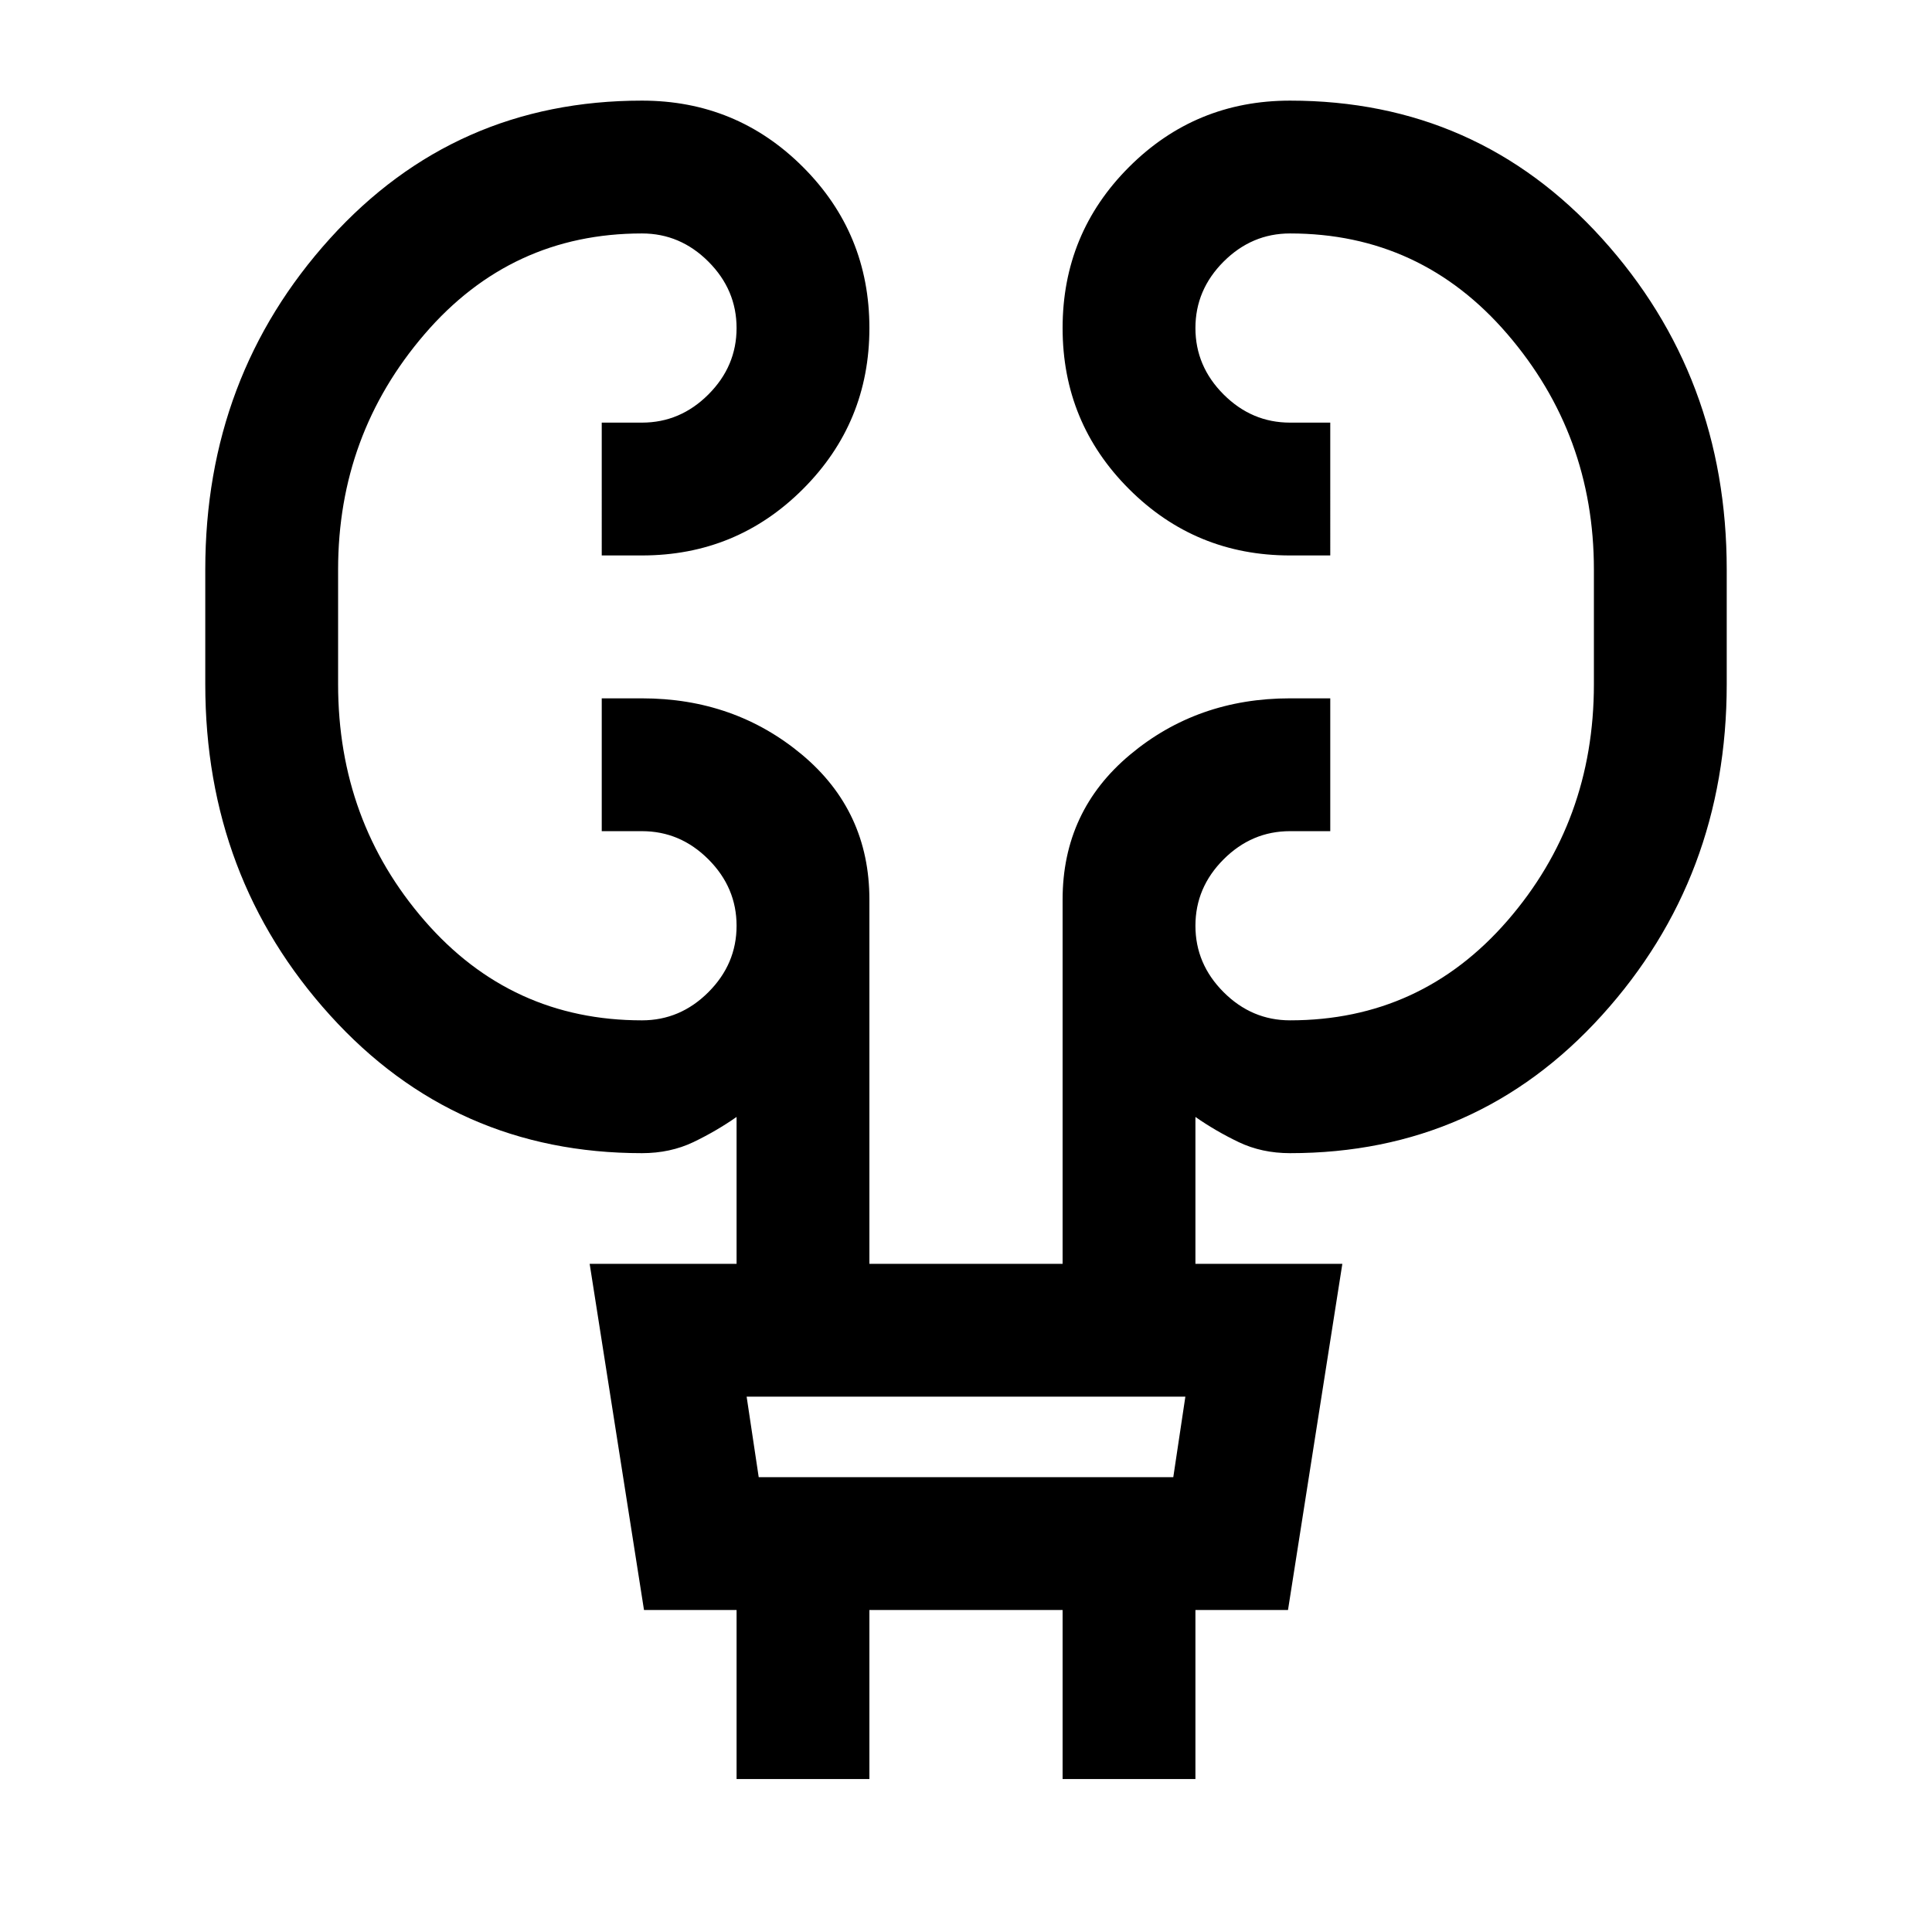 <svg xmlns="http://www.w3.org/2000/svg" height="24" width="24"><path d="M9.15 22.1V20H8l-.675-4.3H9.15v-1.825q-.25.175-.537.313-.288.137-.638.137-2.325 0-3.875-1.713Q2.55 10.9 2.55 8.5V7.075q0-2.4 1.55-4.113Q5.65 1.25 7.975 1.25q1.175 0 2 .825t.825 2q0 1.175-.825 2t-2 .825h-.5V5.25h.5q.475 0 .825-.35t.35-.825q0-.475-.35-.825t-.825-.35q-1.625 0-2.7 1.25Q4.2 5.4 4.2 7.075V8.5q0 1.7 1.075 2.938 1.075 1.237 2.7 1.237.475 0 .825-.35t.35-.825q0-.475-.35-.825t-.825-.35h-.5v-1.65h.5q1.15 0 1.988.7.837.7.837 1.8V15.7h2.4v-4.525q0-1.1.838-1.8.837-.7 1.987-.7h.5v1.65h-.5q-.475 0-.825.35t-.35.825q0 .475.35.825t.825.35q1.625 0 2.7-1.237Q19.8 10.2 19.8 8.5V7.075q0-1.675-1.075-2.925-1.075-1.25-2.7-1.25-.475 0-.825.35t-.35.825q0 .475.35.825t.825.35h.5V6.9h-.5q-1.175 0-2-.825t-.825-2q0-1.175.825-2t2-.825q2.325 0 3.875 1.712 1.55 1.713 1.55 4.113V8.5q0 2.4-1.55 4.112-1.55 1.713-3.875 1.713-.35 0-.637-.137-.288-.138-.538-.313V15.7h1.825L16 20h-1.15v2.1H13.2V20h-2.4v2.1Zm.275-3.75h5.15l.15-1h-5.45Zm0 0-.15-1 .15 1Z"/></svg>